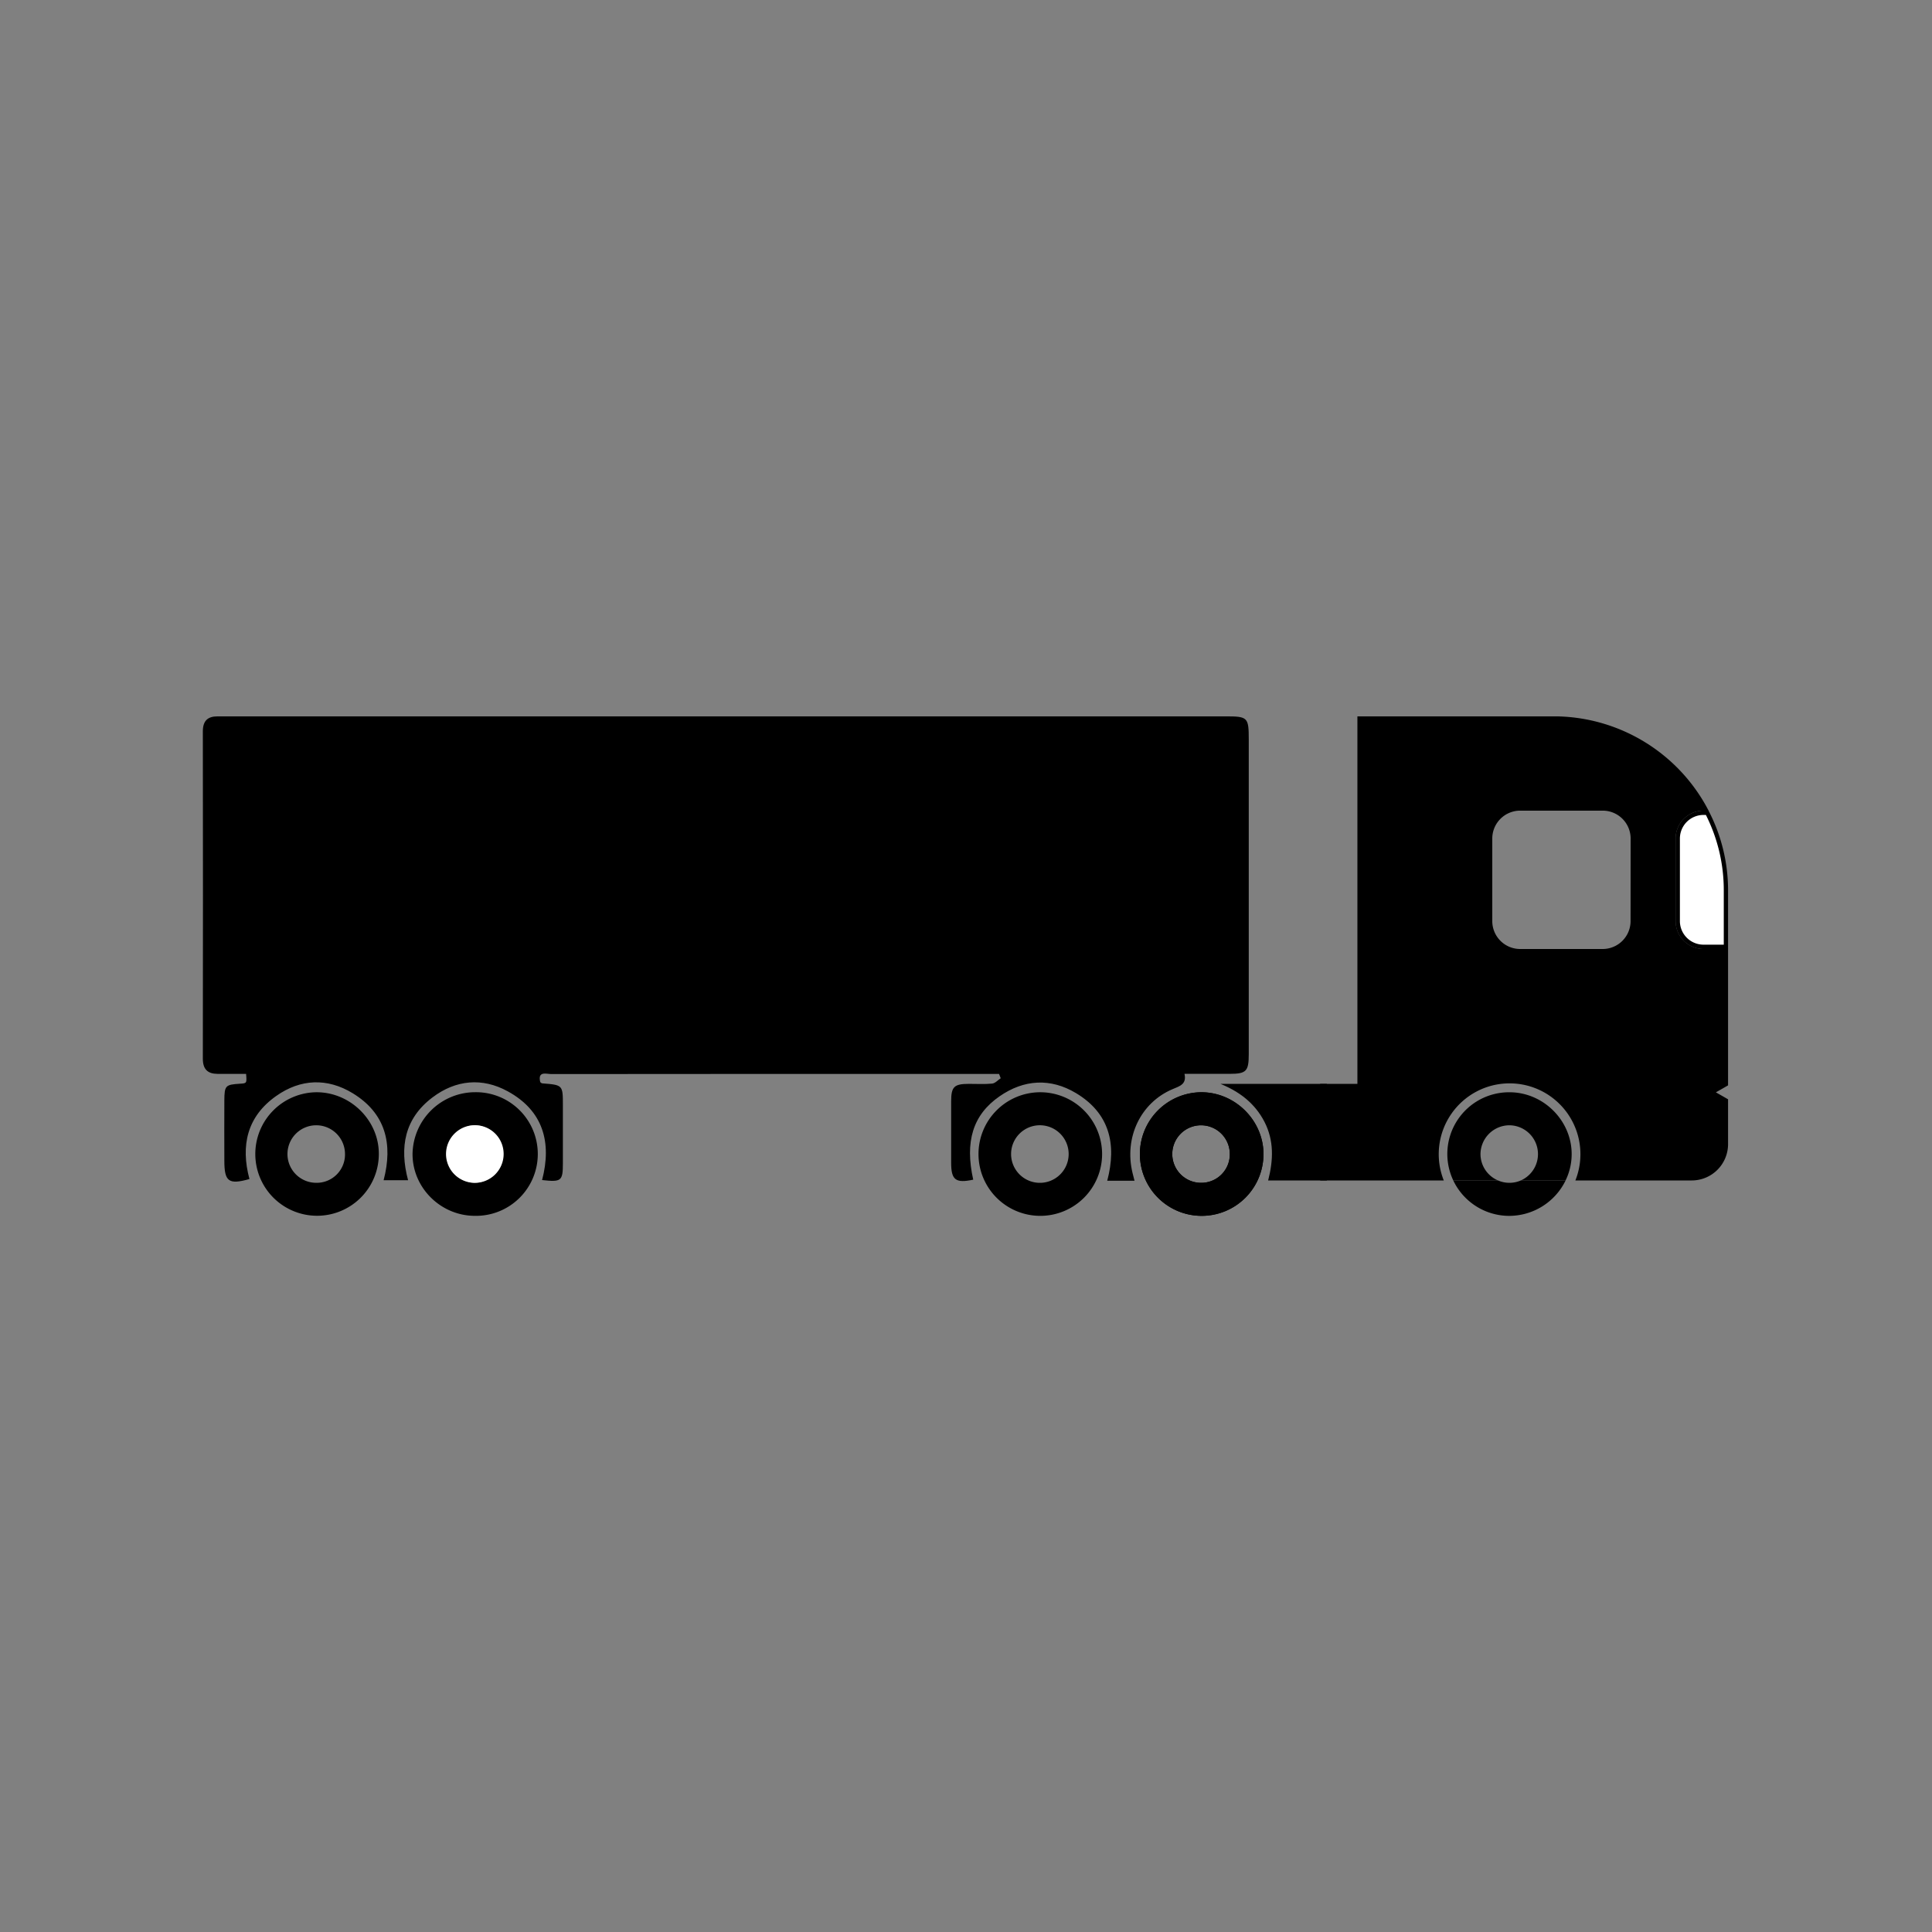 <svg id="Layer_3" data-name="Layer 3" xmlns="http://www.w3.org/2000/svg" viewBox="0 0 900 900"><rect x="0" y="0" width="900" height="900" fill="#808080" stroke="none"/><defs><style>.cls-1{fill:none;}.cls-2{fill:#fff;}</style></defs><title>driver</title><path class="cls-1" d="M484.59,524.19A13.41,13.41,0,1,0,484.9,551a13.41,13.41,0,0,0-.31-26.81Z"/><path class="cls-1" d="M559.44,524.18a13.4,13.4,0,1,0,.2,26.79,13.4,13.4,0,0,0-.2-26.79Z"/><path class="cls-1" d="M147.18,524.2a13.4,13.4,0,1,0,13.55,13.13A13.21,13.21,0,0,0,147.18,524.2Z"/><path d="M546.23,507.37c3.28-1.39,6.65-2.25,5.55-7.13,7.38,0,14.21,0,21,0,7.83,0,8.94-1.21,8.94-9.19q0-73.28,0-146.54c0-10.28-.46-10.8-10.52-10.8H101.33c-4.6,0-6.84,2.09-6.84,7q.11,76.24,0,152.49c0,4.89,2.25,7,6.77,7.05s9,0,13.38,0c.35,4.39.35,4.39-2.88,4.59-6.72.42-7.2.86-7.25,7.71-.07,9.37,0,18.74,0,28.12,0,9.79,2,11.3,11.69,8.57-4.16-15.56-1.13-29.12,12.48-38.7,11.33-8,23.8-8.47,35.61-1.28,15.33,9.34,18.86,23.58,14.41,40.54h11.4c-4.12-15.45-1.6-28.79,11.35-38.57,10.89-8.24,23.22-9.35,35.07-2.85,16.47,9,20.62,23.75,16,41.34,9,1,9.68.44,9.69-7.77q0-13.51,0-27c0-9.53,0-9.53-9.62-10.28-.3,0-.58-.34-.92-.56-1.3-5.36,2.85-3.77,5.2-3.77q101.65-.1,203.31-.05h5.22c.25.65.51,1.3.77,2-1.32.87-2.57,2.35-4,2.49-3.57.36-7.19.11-10.8.13-6.92,0-8.27,1.33-8.29,8.09q0,14.33,0,28.65c0,8.05,2.08,9.63,10.28,7.89-3.94-17.71-.22-30.19,12.26-38.83,11.41-7.92,23.76-8.59,35.61-1.5,15.58,9.34,19.08,23.73,14.56,40.82H528.5c-.42-1.65-.69-2.67-.94-3.7C523.61,529.91,531.32,513.67,546.23,507.37Z"/><path d="M568.51,504.9c8.91,3.64,16,9,20.49,17.62,4.54,8.79,4.19,17.92,1.75,27.39h27.34v-45Z"/><path d="M147.54,508.81a28.77,28.77,0,1,0,28.93,28.91C176.62,522.08,163.38,508.85,147.54,508.81Zm.17,42.18a13.4,13.4,0,1,1,13-13.66A13.2,13.2,0,0,1,147.71,551Z"/><path d="M559.79,508.8a28.79,28.79,0,1,0,28.79,29.06C588.72,522.17,575.58,508.9,559.79,508.8ZM559.64,551a13.4,13.4,0,1,1,13.25-13.46A13.26,13.26,0,0,1,559.64,551Z"/><path d="M559.79,508.82a28.79,28.79,0,1,0,28.79,29.05C588.72,522.19,575.58,508.92,559.79,508.82ZM559.64,551a13.4,13.4,0,1,1,13.25-13.47A13.28,13.28,0,0,1,559.64,551Z"/><path d="M221.36,508.79a29.22,29.22,0,0,0-29.18,28.67c-.11,15.71,13,28.83,28.88,28.92a28.8,28.8,0,1,0,.3-57.59ZM221,551a13.42,13.42,0,0,1,.37-26.83A13.42,13.42,0,0,1,221,551Z"/><path d="M484.4,508.81a28.79,28.79,0,1,0,29,28.58A28.85,28.85,0,0,0,484.4,508.81Zm.5,42.19a13.41,13.41,0,1,1-.31-26.81A13.41,13.41,0,0,1,484.9,551Z"/><path class="cls-2" d="M221.39,524.17a13.42,13.42,0,1,0,13.22,13.61A13.36,13.36,0,0,0,221.39,524.17Z"/><path class="cls-1" d="M708.43,549.91A13.42,13.42,0,0,0,703,524.2a13.53,13.53,0,0,0-13.34,13.51,13.48,13.48,0,0,0,18.76,12.2Z"/><path d="M780.58,429.08V390.63a13,13,0,0,1,13-13h2.35a81.31,81.31,0,0,0-70.67-43.92v0H632.33V504.9H615v45h57.57a33,33,0,1,1,61.3,0h54.24A16.93,16.93,0,0,0,805,533v-20.9l-2.16-1.25-3.52-2,3.52-2,2.16-1.25V442.06H793.56A13,13,0,0,1,780.58,429.08Zm-21,0a13,13,0,0,1-13,13H708.16a13,13,0,0,1-13-13V390.63a13,13,0,0,1,13-13h38.45a13,13,0,0,1,13,13Z"/><path d="M703.21,551a13.36,13.36,0,0,1-5.33-1.08H677a28.89,28.89,0,0,0,25.88,16.48,29.29,29.29,0,0,0,26.43-16.48H708.43A13.45,13.45,0,0,1,703.21,551Z"/><path d="M703.36,508.82A28.76,28.76,0,0,0,677,549.91h20.88a13.36,13.36,0,0,1-8.21-12.2A13.53,13.53,0,0,1,703,524.2a13.42,13.42,0,0,1,5.42,25.71h20.88a28.06,28.06,0,0,0,2.84-12C732.3,522.19,719.15,508.92,703.36,508.82Z"/><path class="cls-2" d="M793.56,441.06a12,12,0,0,1-12-12V390.63a12,12,0,0,1,12-12h1.74a78.78,78.78,0,0,1,8.7,36.14v26.27Z"/><path d="M794.68,379.65A77.68,77.68,0,0,1,803,414.79v25.27h-9.44a11,11,0,0,1-11-11V390.63a11,11,0,0,1,11-11h1.12m1.23-2h-2.35a13,13,0,0,0-13,13v38.45a13,13,0,0,0,13,13H805V414.79a80.32,80.32,0,0,0-9.09-37.14Z"/></svg>